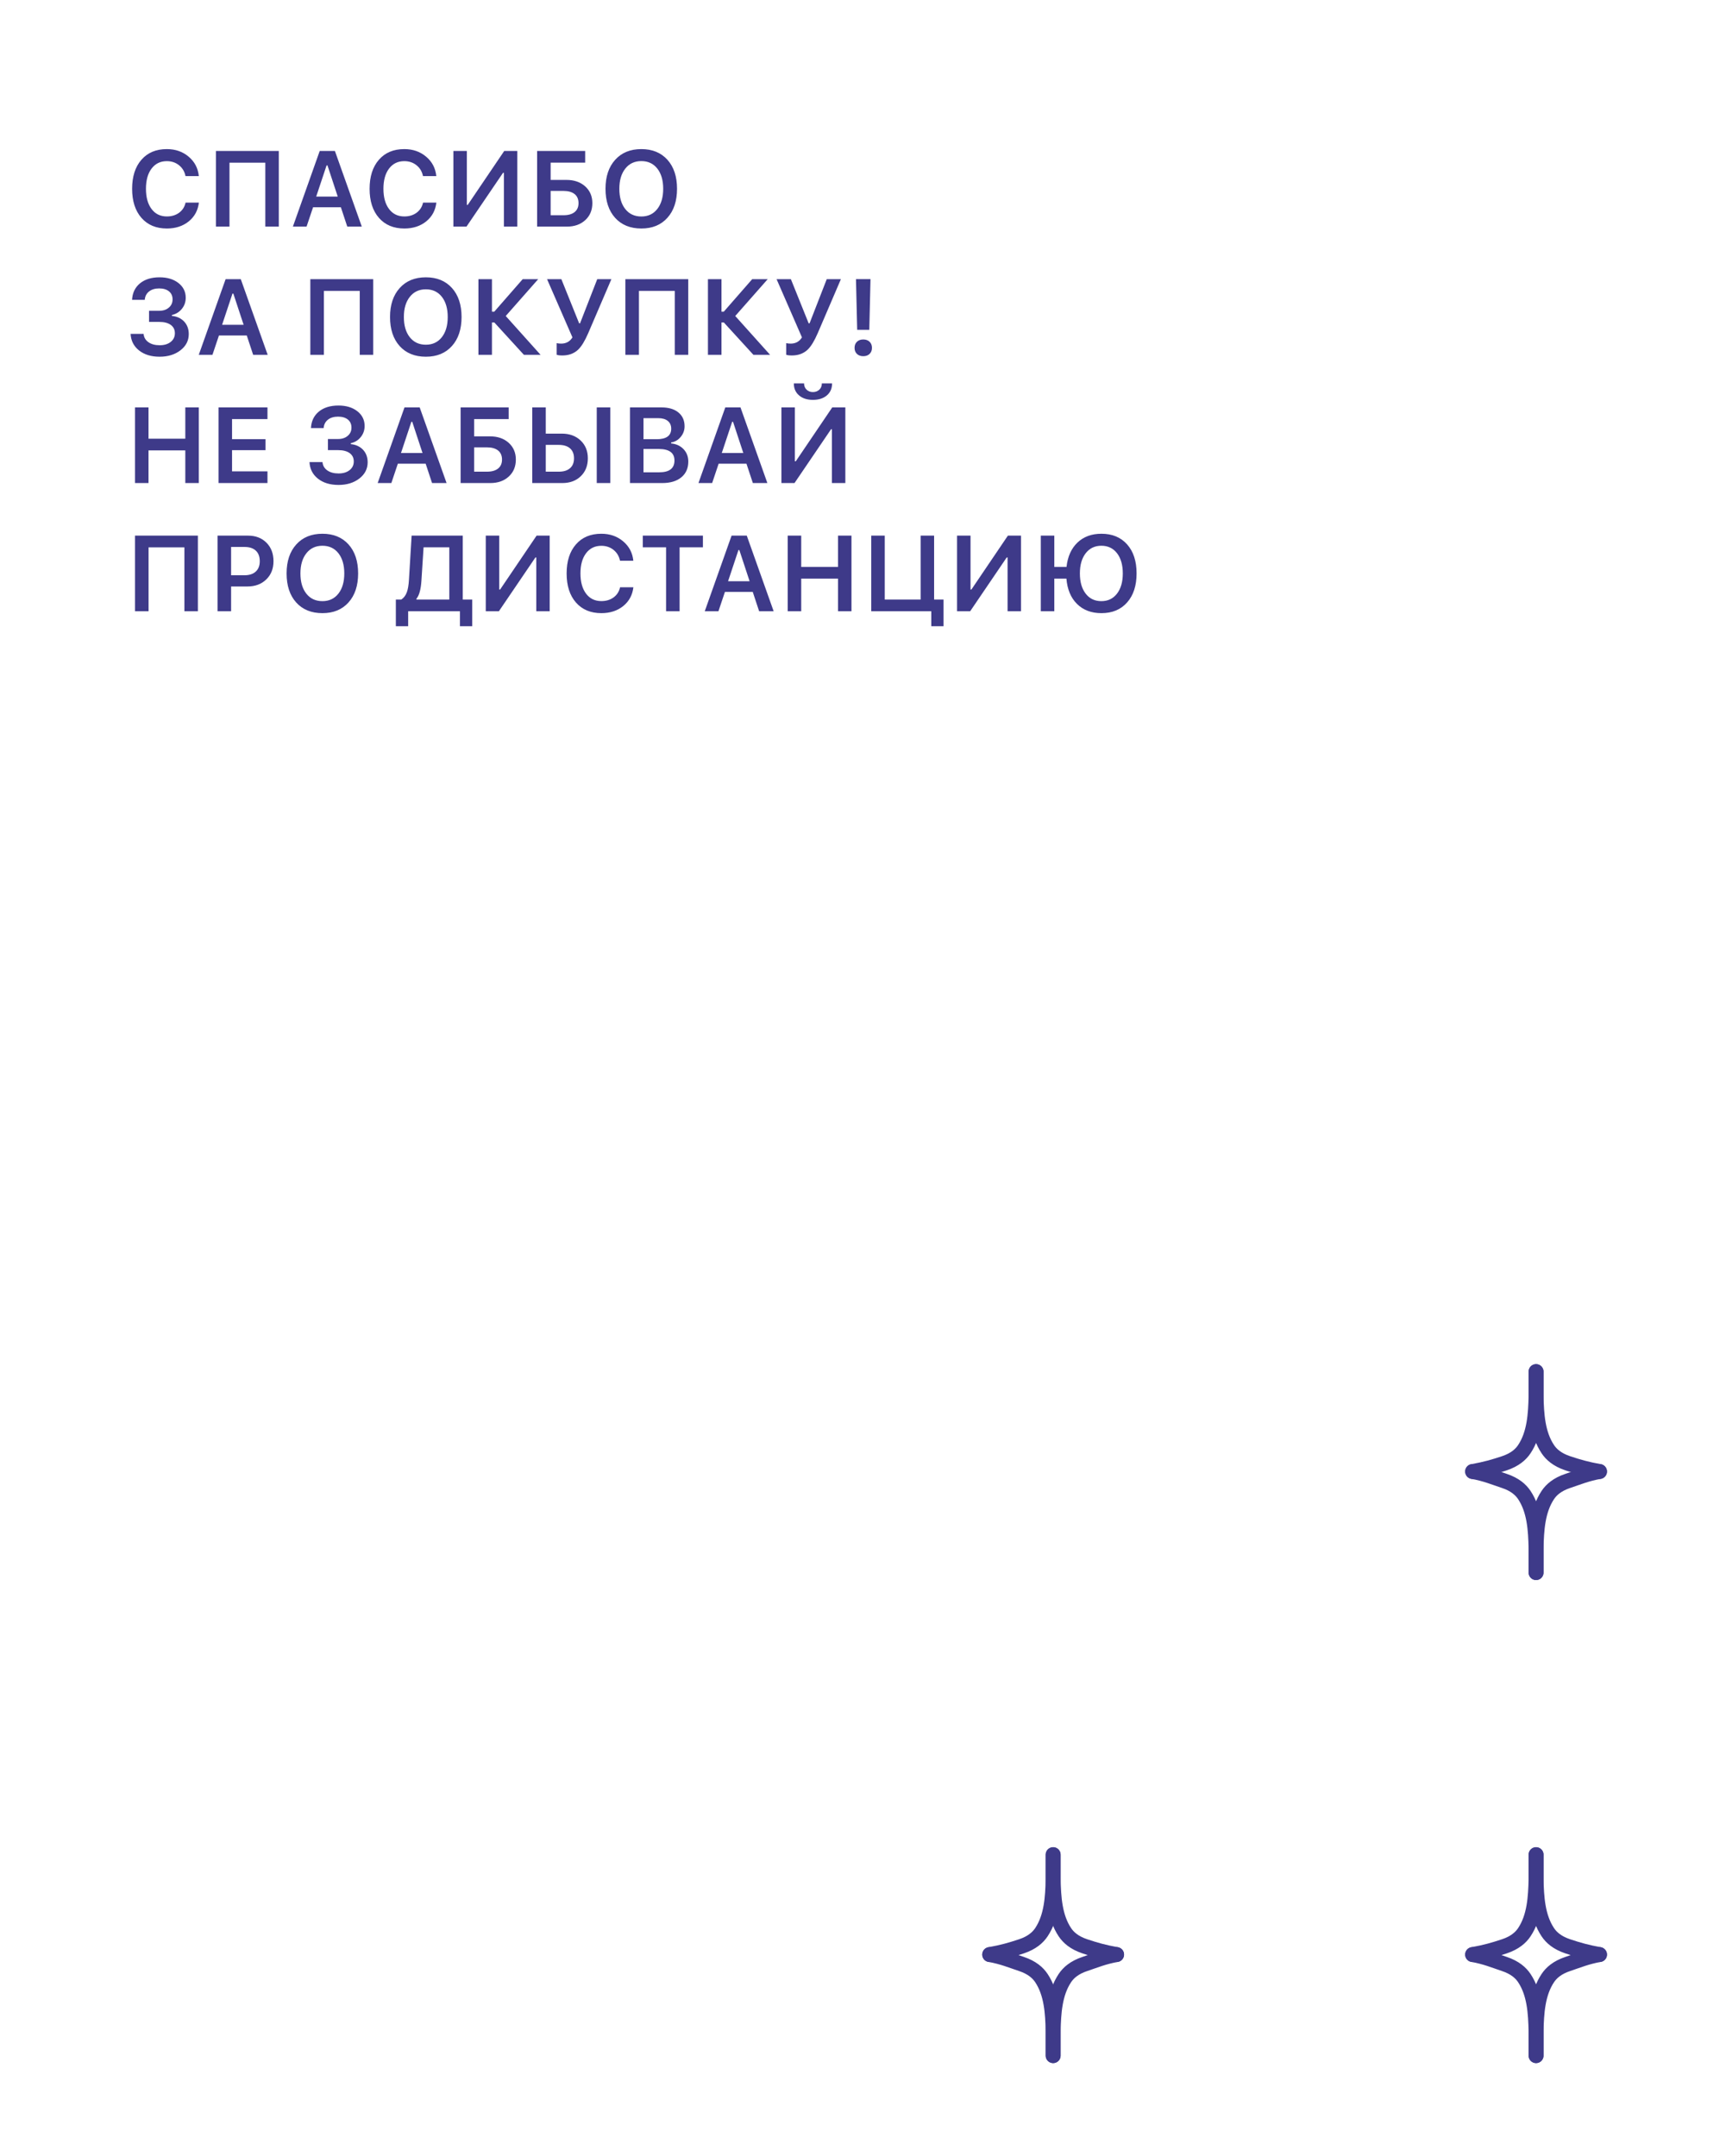 <svg width="579" height="723" viewBox="0 0 579 723" fill="none" xmlns="http://www.w3.org/2000/svg">
<g filter="url(#filter0_b)">
<rect width="579" height="723" rx="8" fill="white"/>
</g>
<path d="M55.975 76.633C52.377 76.633 49.535 75.443 47.449 73.064C45.363 70.674 44.32 67.428 44.32 63.326C44.32 59.201 45.363 55.949 47.449 53.57C49.523 51.191 52.359 50.002 55.957 50.002C58.84 50.002 61.283 50.852 63.287 52.551C65.291 54.238 66.428 56.406 66.697 59.055H62.232C61.916 57.531 61.19 56.318 60.053 55.416C58.916 54.502 57.551 54.045 55.957 54.045C53.801 54.045 52.096 54.877 50.842 56.541C49.588 58.193 48.961 60.449 48.961 63.309C48.961 66.168 49.588 68.43 50.842 70.094C52.096 71.758 53.807 72.59 55.975 72.59C57.58 72.59 58.951 72.174 60.088 71.342C61.225 70.498 61.945 69.367 62.25 67.949H66.715C66.41 70.551 65.279 72.648 63.322 74.242C61.342 75.836 58.893 76.633 55.975 76.633ZM89.004 76V54.572H76.981V76H72.428V50.635H93.522V76H89.004ZM114.352 69.514H105.018L102.838 76H98.25L107.25 50.635H112.348L121.365 76H116.496L114.352 69.514ZM106.072 65.928H113.297L109.852 55.469H109.553L106.072 65.928ZM135.639 76.633C132.041 76.633 129.199 75.443 127.113 73.064C125.027 70.674 123.984 67.428 123.984 63.326C123.984 59.201 125.027 55.949 127.113 53.57C129.188 51.191 132.023 50.002 135.621 50.002C138.504 50.002 140.947 50.852 142.951 52.551C144.955 54.238 146.092 56.406 146.361 59.055H141.896C141.58 57.531 140.854 56.318 139.717 55.416C138.58 54.502 137.215 54.045 135.621 54.045C133.465 54.045 131.76 54.877 130.506 56.541C129.252 58.193 128.625 60.449 128.625 63.309C128.625 66.168 129.252 68.43 130.506 70.094C131.76 71.758 133.471 72.59 135.639 72.59C137.244 72.59 138.615 72.174 139.752 71.342C140.889 70.498 141.609 69.367 141.914 67.949H146.379C146.074 70.551 144.943 72.648 142.986 74.242C141.006 75.836 138.557 76.633 135.639 76.633ZM169.037 57.965H168.738L156.486 76H152.092V50.635H156.609V68.705H156.908L169.143 50.635H173.537V76H169.037V57.965ZM198.709 68.125C198.709 70.469 197.918 72.367 196.336 73.82C194.754 75.273 192.697 76 190.166 76H180.182V50.635H196.301V54.555H184.717V60.338H190.025C192.592 60.338 194.678 61.053 196.283 62.482C197.9 63.935 198.709 65.816 198.709 68.125ZM189.023 72.186C190.629 72.186 191.871 71.834 192.75 71.131C193.629 70.428 194.068 69.426 194.068 68.125C194.068 66.801 193.629 65.787 192.75 65.084C191.871 64.381 190.623 64.029 189.006 64.029H184.717V72.186H189.023ZM215.145 50.002C218.824 50.002 221.742 51.197 223.898 53.588C226.043 55.978 227.115 59.219 227.115 63.309C227.115 67.398 226.043 70.639 223.898 73.029C221.754 75.432 218.836 76.633 215.145 76.633C211.43 76.633 208.494 75.438 206.338 73.047C204.193 70.656 203.121 67.41 203.121 63.309C203.121 59.219 204.205 55.978 206.373 53.588C208.529 51.197 211.453 50.002 215.145 50.002ZM215.145 54.027C212.883 54.027 211.09 54.865 209.766 56.541C208.43 58.217 207.762 60.473 207.762 63.309C207.762 66.156 208.418 68.412 209.73 70.076C211.055 71.764 212.859 72.607 215.145 72.607C217.395 72.607 219.182 71.764 220.506 70.076C221.818 68.4 222.475 66.144 222.475 63.309C222.475 60.473 221.818 58.217 220.506 56.541C219.182 54.865 217.395 54.027 215.145 54.027ZM49.998 104.234H53.391C54.727 104.234 55.81 103.877 56.643 103.162C57.475 102.459 57.891 101.539 57.891 100.402C57.891 99.277 57.498 98.387 56.713 97.731C55.904 97.062 54.797 96.728 53.391 96.728C51.984 96.728 50.848 97.074 49.98 97.766C49.125 98.445 48.65 99.377 48.557 100.561H44.303C44.42 98.24 45.299 96.4 46.94 95.041C48.592 93.682 50.789 93.002 53.531 93.002C56.109 93.002 58.213 93.635 59.842 94.9C61.482 96.178 62.303 97.83 62.303 99.857C62.303 101.264 61.875 102.5 61.02 103.566C60.152 104.645 59.033 105.336 57.662 105.641V105.939C59.35 106.115 60.709 106.736 61.74 107.803C62.795 108.916 63.322 110.328 63.322 112.039C63.322 114.23 62.391 116.047 60.527 117.488C58.664 118.918 56.338 119.633 53.549 119.633C50.725 119.633 48.428 118.936 46.658 117.541C44.877 116.135 43.928 114.277 43.81 111.969H48.17C48.264 113.129 48.797 114.055 49.77 114.746C50.742 115.438 52.008 115.783 53.566 115.783C55.102 115.783 56.338 115.408 57.275 114.658C58.201 113.92 58.664 112.953 58.664 111.758C58.664 110.574 58.213 109.648 57.31 108.98C56.385 108.301 55.102 107.961 53.461 107.961H49.998V104.234ZM82.781 112.514H73.447L71.268 119H66.68L75.68 93.635H80.777L89.795 119H84.926L82.781 112.514ZM74.502 108.928H81.727L78.281 98.469H77.982L74.502 108.928ZM120.68 119V97.572H108.656V119H104.104V93.635H125.197V119H120.68ZM142.863 93.002C146.543 93.002 149.461 94.197 151.617 96.588C153.762 98.978 154.834 102.219 154.834 106.309C154.834 110.398 153.762 113.639 151.617 116.029C149.473 118.432 146.555 119.633 142.863 119.633C139.148 119.633 136.213 118.438 134.057 116.047C131.912 113.656 130.84 110.41 130.84 106.309C130.84 102.219 131.924 98.978 134.092 96.588C136.248 94.197 139.172 93.002 142.863 93.002ZM142.863 97.027C140.602 97.027 138.809 97.865 137.484 99.541C136.148 101.217 135.48 103.473 135.48 106.309C135.48 109.156 136.137 111.412 137.449 113.076C138.773 114.764 140.578 115.607 142.863 115.607C145.113 115.607 146.9 114.764 148.225 113.076C149.537 111.4 150.193 109.145 150.193 106.309C150.193 103.473 149.537 101.217 148.225 99.541C146.9 97.865 145.113 97.027 142.863 97.027ZM165.803 104.533L175.33 93.635H180.533L169.652 105.975L181.342 119H175.752L165.82 108.137H165.029V119H160.494V93.635H165.029V104.533H165.803ZM188.654 119.211C187.752 119.211 187.113 119.129 186.738 118.965V115.08C187.219 115.186 187.717 115.238 188.232 115.238C189.92 115.238 191.186 114.541 192.029 113.146L183.521 93.635H188.32L194.279 108.436H194.578L200.344 93.635H205.09L197.32 111.74C196.195 114.342 195.07 116.182 193.945 117.26C192.574 118.561 190.811 119.211 188.654 119.211ZM226.359 119V97.572H214.336V119H209.783V93.635H230.877V119H226.359ZM242.795 104.533L252.322 93.635H257.525L246.645 105.975L258.334 119H252.744L242.812 108.137H242.021V119H237.486V93.635H242.021V104.533H242.795ZM265.646 119.211C264.744 119.211 264.105 119.129 263.73 118.965V115.08C264.211 115.186 264.709 115.238 265.225 115.238C266.912 115.238 268.178 114.541 269.021 113.146L260.514 93.635H265.312L271.271 108.436H271.57L277.336 93.635H282.082L274.312 111.74C273.188 114.342 272.062 116.182 270.938 117.26C269.566 118.561 267.803 119.211 265.646 119.211ZM292.014 93.617L291.609 110.615H287.549L287.145 93.617H292.014ZM286.67 116.662C286.67 115.807 286.934 115.127 287.461 114.623C287.988 114.107 288.697 113.85 289.588 113.85C290.479 113.85 291.188 114.107 291.715 114.623C292.242 115.127 292.506 115.807 292.506 116.662C292.506 117.506 292.242 118.18 291.715 118.684C291.188 119.199 290.479 119.457 289.588 119.457C288.697 119.457 287.988 119.199 287.461 118.684C286.934 118.18 286.67 117.506 286.67 116.662ZM62.162 162V151.049H49.822V162H45.287V136.635H49.822V147.129H62.162V136.635H66.68V162H62.162ZM89.725 162H73.307V136.635H89.725V140.555H77.842V147.287H89.074V150.979H77.842V158.08H89.725V162ZM110.01 147.234H113.402C114.738 147.234 115.822 146.877 116.654 146.162C117.486 145.459 117.902 144.539 117.902 143.402C117.902 142.277 117.51 141.387 116.725 140.73C115.916 140.062 114.809 139.729 113.402 139.729C111.996 139.729 110.859 140.074 109.992 140.766C109.137 141.445 108.662 142.377 108.568 143.561H104.314C104.432 141.24 105.311 139.4 106.951 138.041C108.604 136.682 110.801 136.002 113.543 136.002C116.121 136.002 118.225 136.635 119.854 137.9C121.494 139.178 122.314 140.83 122.314 142.857C122.314 144.264 121.887 145.5 121.031 146.566C120.164 147.645 119.045 148.336 117.674 148.641V148.939C119.361 149.115 120.721 149.736 121.752 150.803C122.807 151.916 123.334 153.328 123.334 155.039C123.334 157.23 122.402 159.047 120.539 160.488C118.676 161.918 116.35 162.633 113.561 162.633C110.736 162.633 108.439 161.936 106.67 160.541C104.889 159.135 103.939 157.277 103.822 154.969H108.182C108.275 156.129 108.809 157.055 109.781 157.746C110.754 158.438 112.02 158.783 113.578 158.783C115.113 158.783 116.35 158.408 117.287 157.658C118.213 156.92 118.676 155.953 118.676 154.758C118.676 153.574 118.225 152.648 117.322 151.98C116.396 151.301 115.113 150.961 113.473 150.961H110.01V147.234ZM142.793 155.514H133.459L131.279 162H126.691L135.691 136.635H140.789L149.807 162H144.938L142.793 155.514ZM134.514 151.928H141.738L138.293 141.469H137.994L134.514 151.928ZM173.045 154.125C173.045 156.469 172.254 158.367 170.672 159.82C169.09 161.273 167.033 162 164.502 162H154.518V136.635H170.637V140.555H159.053V146.338H164.361C166.928 146.338 169.014 147.053 170.619 148.482C172.236 149.936 173.045 151.816 173.045 154.125ZM163.359 158.186C164.965 158.186 166.207 157.834 167.086 157.131C167.965 156.428 168.404 155.426 168.404 154.125C168.404 152.801 167.965 151.787 167.086 151.084C166.207 150.381 164.959 150.029 163.342 150.029H159.053V158.186H163.359ZM200.186 162V136.635H204.721V162H200.186ZM178.547 136.635H183.082V145.424H188.461C191.039 145.424 193.137 146.186 194.754 147.709C196.383 149.244 197.197 151.242 197.197 153.703C197.197 156.176 196.406 158.18 194.824 159.715C193.242 161.238 191.186 162 188.654 162H178.547V136.635ZM187.459 158.186C189.076 158.186 190.33 157.799 191.221 157.025C192.111 156.252 192.557 155.145 192.557 153.703C192.557 152.262 192.111 151.148 191.221 150.363C190.33 149.59 189.07 149.203 187.441 149.203H183.082V158.186H187.459ZM211.33 162V136.635H221.93C224.332 136.635 226.219 137.203 227.59 138.34C228.961 139.465 229.646 141.006 229.646 142.963C229.646 144.299 229.213 145.488 228.346 146.531C227.479 147.574 226.406 148.195 225.129 148.395V148.711C226.84 148.875 228.229 149.514 229.295 150.627C230.361 151.752 230.895 153.141 230.895 154.793C230.895 157.02 230.121 158.777 228.574 160.066C227.016 161.355 224.883 162 222.176 162H211.33ZM215.865 147.305H220.242C223.523 147.305 225.164 146.127 225.164 143.771C225.164 142.658 224.783 141.791 224.021 141.17C223.26 140.549 222.193 140.238 220.822 140.238H215.865V147.305ZM221.139 158.396C224.549 158.396 226.254 157.078 226.254 154.441C226.254 151.863 224.49 150.574 220.963 150.574H215.865V158.396H221.139ZM250.406 155.514H241.072L238.893 162H234.305L243.305 136.635H248.402L257.42 162H252.551L250.406 155.514ZM242.127 151.928H249.352L245.906 141.469H245.607L242.127 151.928ZM269.725 128.584C269.736 129.463 270.023 130.166 270.586 130.693C271.137 131.221 271.84 131.484 272.695 131.484C273.562 131.484 274.277 131.221 274.84 130.693C275.402 130.166 275.689 129.463 275.701 128.584H279.129C279.129 130.271 278.543 131.613 277.371 132.609C276.199 133.605 274.641 134.104 272.695 134.104C270.762 134.104 269.215 133.605 268.055 132.609C266.883 131.613 266.297 130.271 266.297 128.584H269.725ZM279.076 143.965H278.777L266.525 162H262.131V136.635H266.648V154.705H266.947L279.182 136.635H283.576V162H279.076V143.965ZM61.863 205V183.572H49.84V205H45.287V179.635H66.381V205H61.863ZM83.221 179.635C85.752 179.635 87.809 180.426 89.391 182.008C90.961 183.59 91.746 185.658 91.746 188.213C91.746 190.721 90.938 192.76 89.32 194.33C87.691 195.9 85.594 196.686 83.027 196.686H77.525V205H72.99V179.635H83.221ZM77.525 192.924H82.008C83.637 192.924 84.897 192.514 85.787 191.693C86.689 190.873 87.141 189.713 87.141 188.213C87.141 186.666 86.695 185.482 85.805 184.662C84.926 183.842 83.666 183.432 82.025 183.432H77.525V192.924ZM108.164 179.002C111.844 179.002 114.762 180.197 116.918 182.588C119.062 184.979 120.135 188.219 120.135 192.309C120.135 196.398 119.062 199.639 116.918 202.029C114.773 204.432 111.855 205.633 108.164 205.633C104.449 205.633 101.514 204.438 99.357 202.047C97.213 199.656 96.141 196.41 96.141 192.309C96.141 188.219 97.225 184.979 99.393 182.588C101.549 180.197 104.473 179.002 108.164 179.002ZM108.164 183.027C105.902 183.027 104.109 183.865 102.785 185.541C101.449 187.217 100.781 189.473 100.781 192.309C100.781 195.156 101.438 197.412 102.75 199.076C104.074 200.764 105.879 201.607 108.164 201.607C110.414 201.607 112.201 200.764 113.525 199.076C114.838 197.4 115.494 195.145 115.494 192.309C115.494 189.473 114.838 187.217 113.525 185.541C112.201 183.865 110.414 183.027 108.164 183.027ZM141.369 194.752C141.182 197.682 140.625 199.697 139.699 200.799V201.08H150.721V183.555H142.09L141.369 194.752ZM136.922 210.01H132.791V201.08H134.602C135.457 200.529 136.084 199.703 136.482 198.602C136.846 197.629 137.08 196.246 137.186 194.453L138.082 179.635H155.238V201.08H158.402V210.01H154.289V205H136.922V210.01ZM179.9 186.965H179.602L167.35 205H162.955V179.635H167.473V197.705H167.771L180.006 179.635H184.4V205H179.9V186.965ZM201.732 205.633C198.135 205.633 195.293 204.443 193.207 202.064C191.121 199.674 190.078 196.428 190.078 192.326C190.078 188.201 191.121 184.949 193.207 182.57C195.281 180.191 198.117 179.002 201.715 179.002C204.598 179.002 207.041 179.852 209.045 181.551C211.049 183.238 212.186 185.406 212.455 188.055H207.99C207.674 186.531 206.947 185.318 205.811 184.416C204.674 183.502 203.309 183.045 201.715 183.045C199.559 183.045 197.854 183.877 196.6 185.541C195.346 187.193 194.719 189.449 194.719 192.309C194.719 195.168 195.346 197.43 196.6 199.094C197.854 200.758 199.564 201.59 201.732 201.59C203.338 201.59 204.709 201.174 205.846 200.342C206.982 199.498 207.703 198.367 208.008 196.949H212.473C212.168 199.551 211.037 201.648 209.08 203.242C207.1 204.836 204.65 205.633 201.732 205.633ZM223.441 205V183.555H215.637V179.635H235.799V183.555H227.977V205H223.441ZM252.516 198.514H243.182L241.002 205H236.414L245.414 179.635H250.512L259.529 205H254.66L252.516 198.514ZM244.236 194.928H251.461L248.016 184.469H247.717L244.236 194.928ZM281.115 205V194.049H268.775V205H264.24V179.635H268.775V190.129H281.115V179.635H285.633V205H281.115ZM312.404 210.01V205H292.26V179.635H296.795V201.08H308.836V179.635H313.354V201.08H316.518V210.01H312.404ZM337.998 186.965H337.699L325.447 205H321.053V179.635H325.57V197.705H325.869L338.104 179.635H342.498V205H337.998V186.965ZM369.48 205.633C366.094 205.633 363.357 204.596 361.271 202.521C359.209 200.471 358.031 197.646 357.738 194.049H353.678V205H349.143V179.635H353.678V190.129H357.773C358.148 186.672 359.367 183.953 361.43 181.973C363.504 179.992 366.188 179.002 369.48 179.002C373.113 179.002 375.99 180.197 378.111 182.588C380.221 184.967 381.275 188.207 381.275 192.309C381.275 196.398 380.221 199.639 378.111 202.029C376.002 204.432 373.125 205.633 369.48 205.633ZM369.463 183.027C367.26 183.027 365.508 183.865 364.207 185.541C362.906 187.217 362.256 189.473 362.256 192.309C362.256 195.156 362.9 197.412 364.189 199.076C365.479 200.764 367.236 201.607 369.463 201.607C371.666 201.607 373.418 200.764 374.719 199.076C376.008 197.4 376.652 195.145 376.652 192.309C376.652 189.473 376.008 187.217 374.719 185.541C373.418 183.865 371.666 183.027 369.463 183.027Z" fill="#3E3A89"/>
<path d="M536.571 655.5C532.236 654.712 529.479 653.924 525.93 652.741C522.38 651.559 520.402 649.774 519.227 648.012V648.012C515.797 642.866 515.43 636.305 515.292 630.123C515.287 629.916 515.285 629.705 515.285 629.488C515.287 625.547 515.287 625.547 515.285 622" stroke="#3E3A89" stroke-width="5" stroke-linecap="round" stroke-linejoin="round"/>
<path d="M536.567 655.5C532.232 656.288 529.479 657.471 525.93 658.653C522.38 659.835 520.402 661.62 519.227 663.382V663.382C515.797 668.528 515.43 675.089 515.292 681.271C515.287 681.478 515.285 681.69 515.285 681.906C515.287 685.847 515.288 685.847 515.285 689.394" stroke="#3E3A89" stroke-width="5" stroke-linecap="round" stroke-linejoin="round"/>
<path d="M493.999 655.5C498.335 654.712 501.091 653.924 504.64 652.741C508.19 651.559 510.168 649.774 511.343 648.012V648.012C514.773 642.866 515.14 636.305 515.278 630.123C515.283 629.916 515.285 629.705 515.285 629.488C515.283 625.547 515.283 625.547 515.285 622" stroke="#3E3A89" stroke-width="5" stroke-linecap="round" stroke-linejoin="round"/>
<path d="M494.003 655.5C498.338 656.288 501.091 657.471 504.64 658.653C508.19 659.835 510.168 661.62 511.343 663.382V663.382C514.773 668.528 515.14 675.089 515.278 681.271C515.283 681.478 515.285 681.69 515.285 681.906C515.283 685.847 515.283 685.847 515.285 689.394" stroke="#3E3A89" stroke-width="5" stroke-linecap="round" stroke-linejoin="round"/>
<path d="M536.571 493.5C532.236 492.712 529.479 491.924 525.93 490.741C522.38 489.559 520.402 487.774 519.227 486.012V486.012C515.797 480.866 515.43 474.305 515.292 468.123C515.287 467.916 515.285 467.705 515.285 467.488C515.287 463.547 515.287 463.547 515.285 460" stroke="#3E3A89" stroke-width="5" stroke-linecap="round" stroke-linejoin="round"/>
<path d="M536.567 493.5C532.232 494.288 529.479 495.471 525.93 496.653C522.38 497.835 520.402 499.62 519.227 501.382V501.382C515.797 506.528 515.43 513.089 515.292 519.271C515.287 519.478 515.285 519.69 515.285 519.906C515.287 523.847 515.288 523.847 515.285 527.394" stroke="#3E3A89" stroke-width="5" stroke-linecap="round" stroke-linejoin="round"/>
<path d="M493.999 493.5C498.335 492.712 501.091 491.924 504.64 490.741C508.19 489.559 510.168 487.774 511.343 486.012V486.012C514.773 480.866 515.14 474.305 515.278 468.123C515.283 467.916 515.285 467.705 515.285 467.488C515.283 463.547 515.283 463.547 515.285 460" stroke="#3E3A89" stroke-width="5" stroke-linecap="round" stroke-linejoin="round"/>
<path d="M494.003 493.5C498.338 494.288 501.091 495.471 504.64 496.653C508.19 497.835 510.168 499.62 511.343 501.382V501.382C514.773 506.528 515.14 513.089 515.278 519.271C515.283 519.478 515.285 519.69 515.285 519.906C515.283 523.847 515.283 523.847 515.285 527.394" stroke="#3E3A89" stroke-width="5" stroke-linecap="round" stroke-linejoin="round"/>
<path d="M374.571 655.5C370.236 654.712 367.479 653.924 363.93 652.741C360.38 651.559 358.402 649.774 357.227 648.012V648.012C353.797 642.866 353.43 636.305 353.292 630.123C353.287 629.916 353.285 629.705 353.285 629.488C353.287 625.547 353.287 625.547 353.285 622" stroke="#3E3A89" stroke-width="5" stroke-linecap="round" stroke-linejoin="round"/>
<path d="M374.567 655.5C370.232 656.288 367.479 657.471 363.93 658.653C360.38 659.835 358.402 661.62 357.227 663.382V663.382C353.797 668.528 353.43 675.089 353.292 681.271C353.287 681.478 353.285 681.69 353.285 681.906C353.287 685.847 353.288 685.847 353.285 689.394" stroke="#3E3A89" stroke-width="5" stroke-linecap="round" stroke-linejoin="round"/>
<path d="M331.999 655.5C336.335 654.712 339.091 653.924 342.64 652.741C346.19 651.559 348.168 649.774 349.343 648.012V648.012C352.773 642.866 353.14 636.305 353.278 630.123C353.283 629.916 353.285 629.705 353.285 629.488C353.283 625.547 353.283 625.547 353.285 622" stroke="#3E3A89" stroke-width="5" stroke-linecap="round" stroke-linejoin="round"/>
<path d="M332.003 655.5C336.338 656.288 339.091 657.471 342.64 658.653C346.19 659.835 348.168 661.62 349.343 663.382V663.382C352.773 668.528 353.14 675.089 353.278 681.271C353.283 681.478 353.285 681.69 353.285 681.906C353.283 685.847 353.283 685.847 353.285 689.394" stroke="#3E3A89" stroke-width="5" stroke-linecap="round" stroke-linejoin="round"/>
<defs>
<filter id="filter0_b" x="-20" y="-20" width="619" height="763" filterUnits="userSpaceOnUse" color-interpolation-filters="sRGB">
<feFlood flood-opacity="0" result="BackgroundImageFix"/>
<feGaussianBlur in="BackgroundImage" stdDeviation="10"/>
<feComposite in2="SourceAlpha" operator="in" result="effect1_backgroundBlur"/>
<feBlend mode="normal" in="SourceGraphic" in2="effect1_backgroundBlur" result="shape"/>
</filter>
</defs>
</svg>
